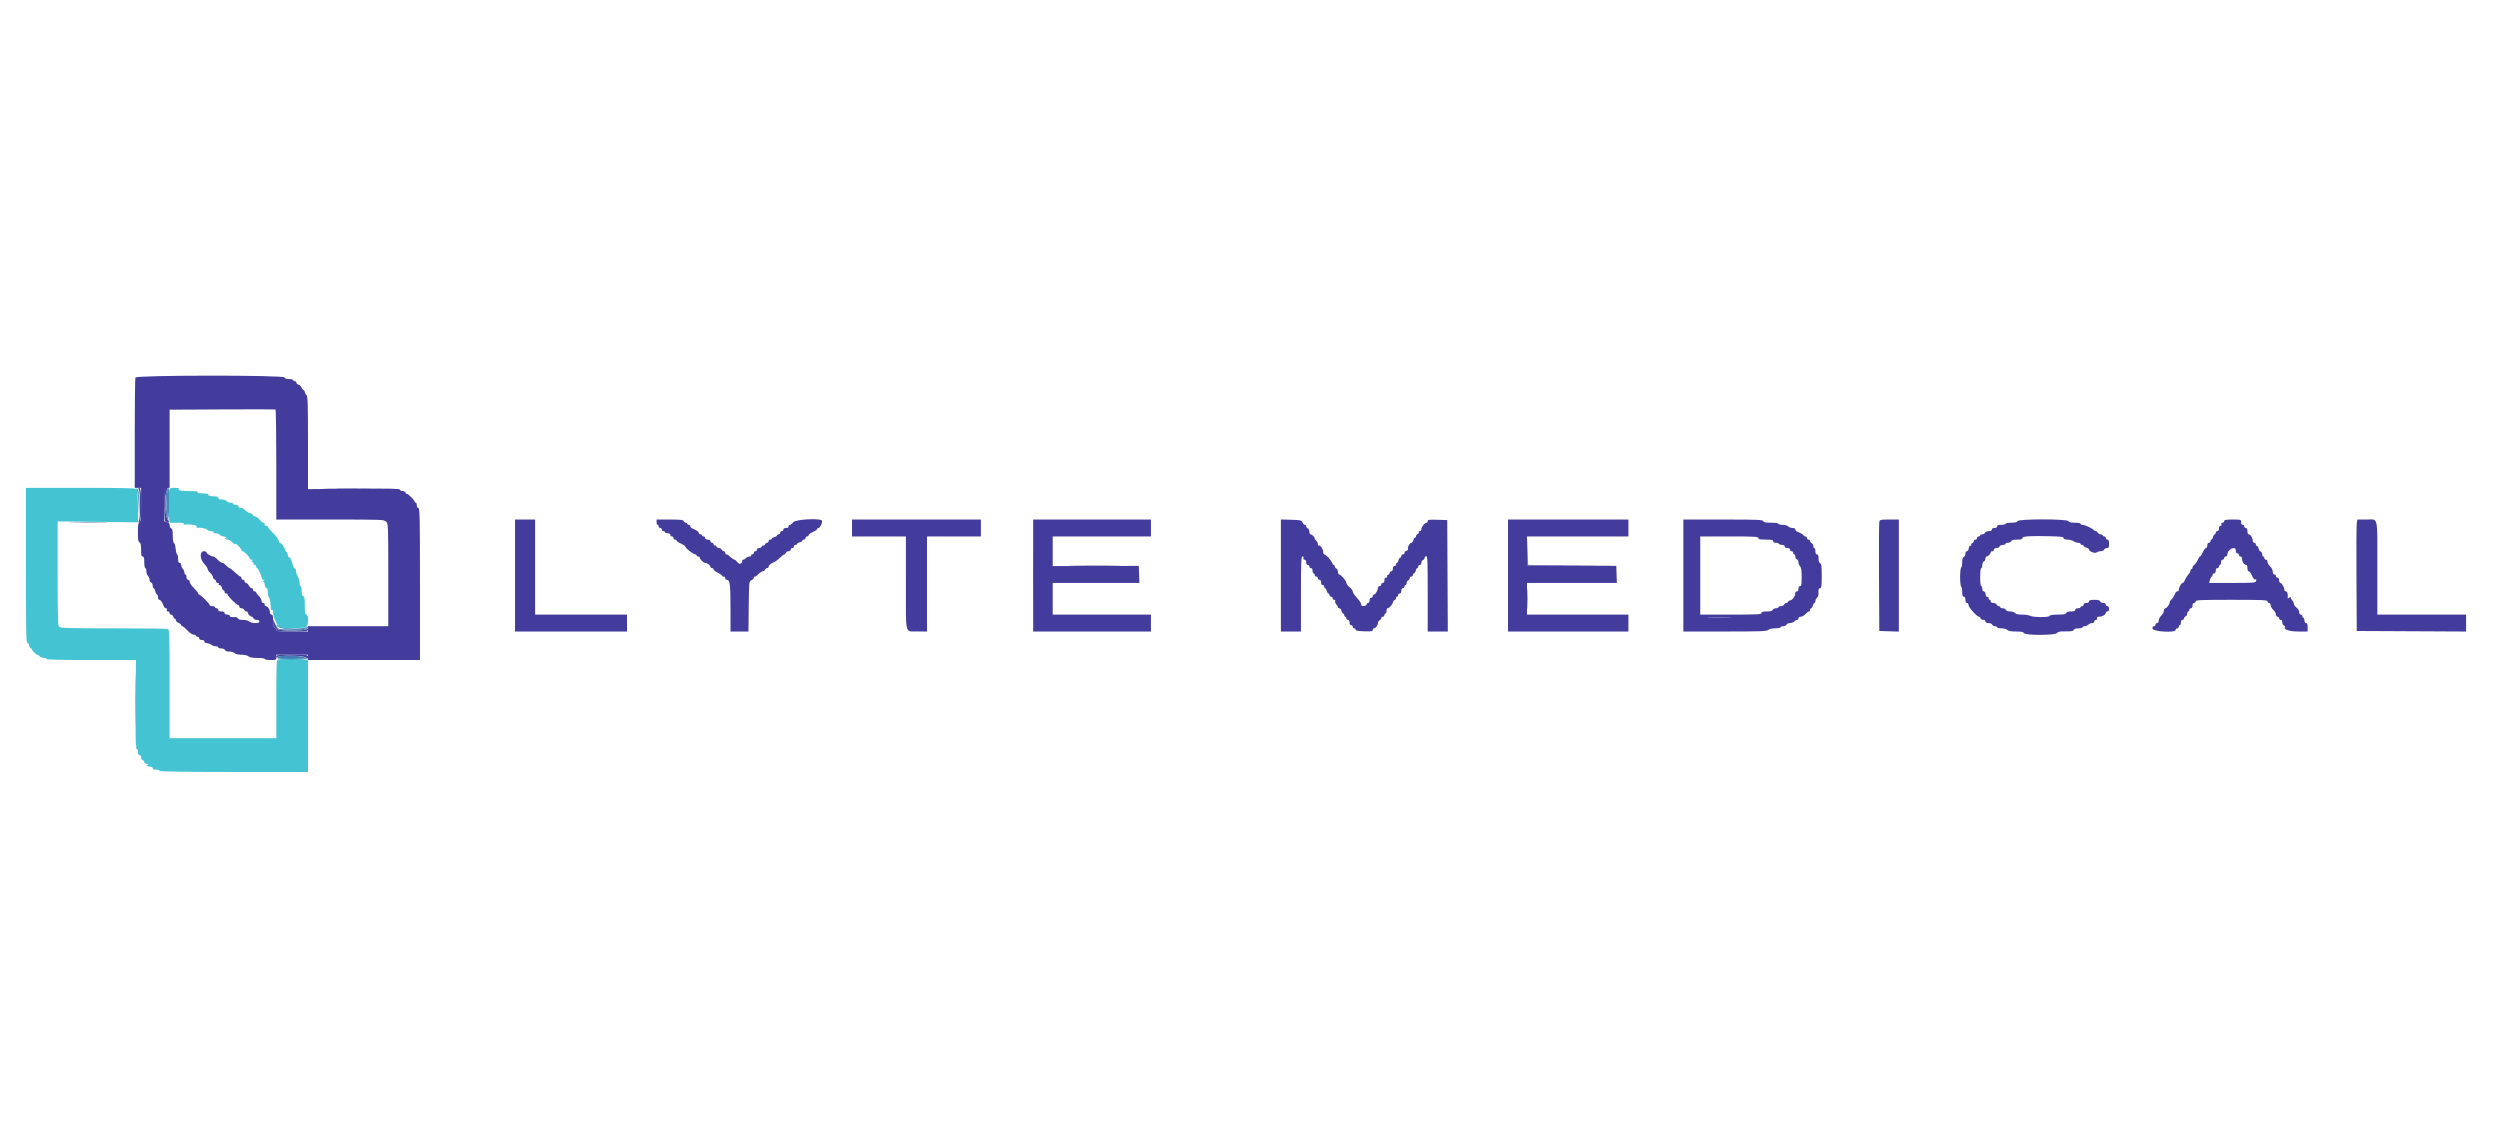 <?xml version="1.0" encoding="UTF-8" standalone="no"?>
<!DOCTYPE svg PUBLIC "-//W3C//DTD SVG 1.1//EN" "http://www.w3.org/Graphics/SVG/1.1/DTD/svg11.dtd">
<svg width="100%" height="100%" viewBox="0 0 71 32" version="1.1" xmlns="http://www.w3.org/2000/svg" xmlns:xlink="http://www.w3.org/1999/xlink" xml:space="preserve" xmlns:serif="http://www.serif.com/" style="fill-rule:evenodd;clip-rule:evenodd;stroke-linejoin:round;stroke-miterlimit:2;">
    <g transform="matrix(0.18,0,0,0.18,35.957,14.437)">
        <g id="watermark.svg" transform="matrix(1,0,0,1,-200,-61.067)">
            <g id="svgg">
                <path id="path0" d="M4.333,70.083C4.333,80.861 4.363,82.333 4.583,82.333C4.721,82.333 4.833,82.48 4.833,82.658C4.833,82.837 4.965,83.06 5.125,83.153C5.285,83.247 5.364,83.325 5.3,83.328C5.117,83.336 5.934,84.167 6.124,84.167C6.217,84.167 6.386,84.279 6.5,84.417C6.614,84.554 6.928,84.667 7.197,84.667C7.481,84.667 7.643,84.737 7.583,84.833C7.515,84.943 9.89,85 14.583,85L21.686,85L21.634,91.75C21.606,95.463 21.637,98.5 21.703,98.5C21.769,98.5 21.78,98.612 21.727,98.75C21.674,98.888 21.714,99 21.816,99C21.917,99 22,99.225 22,99.5C22,99.833 22.083,100 22.25,100C22.477,100 22.575,100.2 22.518,100.546C22.506,100.618 22.61,100.719 22.748,100.772C22.887,100.826 23,100.973 23,101.101C23,101.229 23.108,101.333 23.24,101.333C23.372,101.333 23.534,101.42 23.599,101.526C23.678,101.653 23.644,101.673 23.5,101.583C23.356,101.494 23.322,101.514 23.401,101.641C23.466,101.747 23.703,101.833 23.927,101.833C24.163,101.833 24.333,101.931 24.333,102.065C24.333,102.192 24.427,102.293 24.542,102.289C25.147,102.266 25.508,102.351 25.419,102.496C25.355,102.6 29.49,102.66 37.076,102.664L48.833,102.671L48.833,85.039L48.458,84.938C47.968,84.807 44.438,84.804 44.097,84.934C43.863,85.024 43.833,85.731 43.833,91.184L43.833,97.333L27,97.333L27,88.768C27,81.111 26.972,80.192 26.736,80.101C26.591,80.046 22.724,80 18.141,80C11.143,80 9.771,79.962 9.571,79.762C9.372,79.562 9.333,78.208 9.333,71.322L9.333,63.121L15.667,63.2L22,63.28L22.021,62.848C22.09,61.433 21.94,58.218 21.796,58.042C21.664,57.88 19.695,57.833 12.98,57.833L4.333,57.833L4.333,70.083M26.938,58.208C26.806,58.704 26.805,62.149 26.938,62.813L27.042,63.333L28.197,63.333C28.944,63.333 29.316,63.394 29.247,63.504C29.189,63.598 29.204,63.664 29.279,63.651C30.033,63.52 31.358,63.695 31.274,63.915C31.221,64.051 31.232,64.155 31.298,64.145C31.83,64.066 32.688,64.212 32.893,64.417C33.03,64.554 33.34,64.667 33.581,64.667C33.831,64.667 33.975,64.738 33.917,64.833C33.858,64.928 34.002,65 34.252,65C34.493,65 34.803,65.112 34.94,65.25C35.078,65.387 35.331,65.5 35.502,65.5C35.673,65.5 35.867,65.587 35.933,65.692C36.011,65.82 35.978,65.839 35.833,65.75C35.689,65.661 35.655,65.68 35.734,65.808C35.799,65.913 36.002,66 36.184,66C36.367,66 36.7,66.198 36.925,66.441C37.149,66.684 37.333,66.79 37.333,66.678C37.333,66.566 37.577,66.719 37.875,67.018C38.173,67.317 38.398,67.623 38.375,67.698C38.352,67.772 38.414,67.833 38.513,67.833C38.746,67.833 39.667,68.754 39.667,68.987C39.667,69.086 39.798,69.168 39.958,69.169C40.182,69.171 40.198,69.205 40.028,69.313C39.85,69.425 39.86,69.475 40.08,69.559C40.231,69.617 40.308,69.74 40.251,69.832C40.194,69.924 40.264,70 40.407,70C40.55,70 40.667,70.112 40.667,70.25C40.667,70.387 40.727,70.5 40.801,70.5C40.954,70.5 41.556,71.791 41.556,72.119C41.556,72.237 41.674,72.334 41.819,72.336C42.051,72.338 42.052,72.358 41.833,72.5C41.667,72.608 41.653,72.662 41.792,72.664C41.906,72.666 42,72.857 42,73.089C42,73.321 42.112,73.554 42.25,73.606C42.41,73.668 42.5,73.924 42.5,74.318C42.5,74.656 42.579,75.013 42.677,75.11C42.774,75.207 42.878,75.616 42.908,76.018C42.939,76.421 42.972,76.848 42.982,76.968C42.992,77.088 43.075,77.14 43.167,77.083C43.266,77.022 43.333,77.216 43.333,77.56C43.333,78.233 44.045,79.751 44.43,79.899C44.96,80.102 48.239,79.998 48.542,79.768C48.931,79.472 48.966,77.833 48.583,77.833C48.381,77.833 48.333,77.567 48.333,76.434C48.333,75.345 48.278,75.014 48.083,74.94C47.912,74.874 47.833,74.606 47.833,74.089C47.833,73.673 47.758,73.333 47.667,73.333C47.575,73.333 47.5,73.088 47.5,72.787C47.5,72.487 47.385,72.076 47.244,71.875C47.103,71.674 46.971,71.288 46.952,71.019C46.933,70.749 46.846,70.541 46.759,70.556C46.673,70.571 46.555,70.396 46.499,70.167C46.298,69.354 45.965,68.668 45.817,68.76C45.734,68.811 45.667,68.704 45.667,68.522C45.667,68.34 45.554,68.078 45.417,67.94C45.279,67.803 45.164,67.591 45.161,67.47C45.154,67.205 44.589,66.5 44.384,66.5C44.303,66.5 44.226,66.348 44.212,66.163C44.198,65.978 43.807,65.445 43.343,64.978C42.88,64.512 42.5,64.064 42.5,63.982C42.5,63.9 42.387,63.833 42.25,63.833C42.112,63.833 42,63.721 42,63.583C42,63.446 41.906,63.33 41.792,63.326C41.677,63.322 41.399,63.097 41.174,62.826C40.95,62.555 40.639,62.333 40.484,62.333C40.329,62.333 40.159,62.22 40.106,62.082C40.053,61.943 39.951,61.847 39.88,61.867C39.686,61.923 38.936,61.484 38.783,61.226C38.71,61.102 38.466,61 38.242,61C37.99,61 37.833,60.904 37.833,60.75C37.833,60.594 37.676,60.5 37.417,60.5C37.188,60.5 37,60.425 37,60.333C37,60.242 36.822,60.167 36.604,60.167C36.386,60.167 36.114,60.054 36,59.917C35.886,59.779 35.539,59.667 35.23,59.667C34.84,59.667 34.667,59.59 34.667,59.417C34.667,59.232 34.474,59.167 33.931,59.167C33.491,59.167 33.167,59.083 33.125,58.959C33.054,58.744 33.01,58.735 31.948,58.692C31.599,58.678 31.352,58.604 31.399,58.528C31.447,58.451 31.395,58.384 31.284,58.379C31.174,58.373 30.471,58.351 29.722,58.329C28.649,58.298 28.379,58.242 28.448,58.062C28.514,57.889 28.352,57.833 27.787,57.833C27.152,57.833 27.024,57.89 26.938,58.208" style="fill:rgb(68,195,211);"/>
                <path id="path1" d="M21.601,40.43C21.546,40.575 21.5,44.55 21.5,49.264L21.5,57.833L22.5,57.833L22.5,60.482C22.5,62.683 22.458,63.147 22.25,63.227C22.053,63.302 22,63.644 22,64.833C22,66.022 22.053,66.364 22.25,66.44C22.436,66.511 22.5,66.808 22.5,67.601C22.5,68.437 22.554,68.667 22.75,68.667C22.942,68.667 23,68.88 23,69.583C23,70.087 23.075,70.5 23.167,70.5C23.258,70.5 23.333,70.72 23.333,70.988C23.333,71.257 23.446,71.589 23.583,71.726C23.721,71.864 23.833,72.134 23.833,72.327C23.833,72.519 23.946,72.72 24.083,72.773C24.221,72.826 24.333,73.048 24.333,73.268C24.333,73.487 24.402,73.667 24.487,73.667C24.571,73.667 24.69,73.892 24.75,74.167C24.81,74.442 24.929,74.667 25.013,74.667C25.098,74.667 25.167,74.854 25.167,75.083C25.167,75.313 25.261,75.5 25.377,75.5C25.577,75.5 25.854,75.902 26.096,76.542C26.156,76.702 26.307,76.833 26.431,76.833C26.563,76.833 26.616,76.937 26.56,77.083C26.5,77.242 26.563,77.333 26.732,77.333C26.879,77.333 27,77.446 27,77.583C27,77.721 27.107,77.833 27.239,77.833C27.37,77.833 27.525,77.983 27.583,78.167C27.642,78.35 27.759,78.5 27.845,78.5C27.93,78.5 28,78.6 28,78.723C28,78.846 28.188,79.032 28.417,79.136C28.646,79.241 28.833,79.403 28.833,79.496C28.833,79.59 28.914,79.667 29.013,79.667C29.112,79.667 29.472,79.967 29.814,80.333C30.174,80.719 30.59,81 30.801,81C31.002,81 31.167,81.075 31.167,81.167C31.167,81.258 31.279,81.333 31.417,81.333C31.554,81.333 31.667,81.446 31.667,81.583C31.667,81.739 31.824,81.833 32.083,81.833C32.343,81.833 32.5,81.928 32.5,82.083C32.5,82.23 32.655,82.336 32.875,82.339C33.081,82.342 33.396,82.454 33.574,82.589C33.751,82.723 34.07,82.833 34.282,82.833C34.494,82.833 34.667,82.908 34.667,83C34.667,83.092 34.884,83.167 35.149,83.167C35.424,83.167 35.672,83.274 35.727,83.417C35.788,83.575 36.043,83.667 36.423,83.667C36.754,83.667 37.136,83.779 37.274,83.917C37.429,84.072 37.839,84.167 38.357,84.167C38.876,84.167 39.285,84.261 39.44,84.417C39.615,84.591 40.041,84.667 40.845,84.667C41.504,84.667 42,84.738 42,84.833C42,84.925 42.412,85 42.917,85C43.783,85 43.833,84.977 43.833,84.583L43.833,84.167L48.833,84.167L48.833,85L66.5,85L66.5,73C66.5,62.444 66.47,61 66.25,61C66.094,61 66,60.843 66,60.583C66,60.354 65.925,60.167 65.833,60.167C65.742,60.167 65.667,60.094 65.667,60.006C65.667,59.783 64.544,58.679 64.432,58.791C64.382,58.84 64.294,58.758 64.236,58.607C64.178,58.457 63.952,58.333 63.732,58.333C63.513,58.333 63.333,58.238 63.333,58.122C63.333,57.953 61.869,57.923 56.083,57.974L48.833,58.039L48.833,50.706C48.833,44.392 48.799,43.345 48.583,43.167C48.446,43.053 48.333,42.86 48.333,42.738C48.333,42.616 48.234,42.457 48.112,42.383C47.991,42.31 47.841,42.112 47.778,41.943C47.716,41.773 47.515,41.596 47.332,41.548C47.15,41.5 47,41.357 47,41.231C47,41.104 46.887,41 46.75,41C46.612,41 46.5,40.925 46.5,40.833C46.5,40.742 46.2,40.667 45.833,40.667C45.352,40.667 45.167,40.597 45.167,40.417C45.167,40.025 21.751,40.039 21.601,40.43M43.833,54.177L43.833,62.833L52.333,62.833C60.611,62.833 60.842,62.842 61.167,63.167C61.491,63.491 61.5,63.722 61.5,71.583L61.5,79.667L48.833,79.667L48.833,80.5L46.333,80.5C44.308,80.5 43.833,80.456 43.833,80.268C43.833,80.14 43.721,79.992 43.583,79.94C43.399,79.869 43.333,79.578 43.333,78.839C43.333,78.056 43.278,77.833 43.083,77.833C42.937,77.833 42.831,77.678 42.828,77.458C42.822,77.028 42.47,76.5 42.19,76.5C42.085,76.5 42,76.387 42,76.25C42,76.112 41.887,76 41.75,76C41.606,76 41.5,75.849 41.5,75.644C41.5,75.448 41.313,75.114 41.083,74.902C40.854,74.69 40.667,74.437 40.667,74.341C40.667,74.245 40.554,74.167 40.417,74.167C40.279,74.167 40.167,74.054 40.167,73.917C40.167,73.779 40.067,73.667 39.945,73.667C39.823,73.667 39.623,73.479 39.5,73.25C39.377,73.021 39.177,72.833 39.055,72.833C38.933,72.833 38.833,72.721 38.833,72.583C38.833,72.446 38.721,72.333 38.583,72.333C38.446,72.333 38.333,72.221 38.333,72.083C38.333,71.946 38.261,71.833 38.174,71.833C38.086,71.833 37.699,71.533 37.313,71.167C36.928,70.8 36.546,70.5 36.465,70.5C36.384,70.5 36.144,70.313 35.931,70.083C35.719,69.854 35.457,69.667 35.349,69.667C35.14,69.667 34.815,69.432 34.368,68.958C34.216,68.798 34.012,68.667 33.913,68.667C33.561,68.667 32.836,68.247 32.835,68.042C32.834,67.927 32.652,67.833 32.431,67.833C31.692,67.833 31.751,69.106 32.526,69.907C32.787,70.176 33,70.505 33,70.638C33,70.77 33.188,71.052 33.417,71.265C33.646,71.477 33.833,71.769 33.833,71.914C33.833,72.059 33.946,72.22 34.083,72.273C34.221,72.326 34.333,72.473 34.333,72.601C34.333,72.729 34.45,72.833 34.593,72.833C34.736,72.833 34.807,72.908 34.75,73C34.693,73.092 34.756,73.167 34.889,73.167C35.022,73.167 35.178,73.354 35.235,73.583C35.293,73.813 35.413,74 35.503,74C35.593,74 35.667,74.112 35.667,74.25C35.667,74.387 35.779,74.5 35.917,74.5C36.054,74.5 36.167,74.581 36.167,74.68C36.167,74.914 37.586,76.333 37.82,76.333C37.919,76.333 38,76.446 38,76.583C38,76.724 38.149,76.833 38.339,76.833C38.525,76.833 38.72,76.946 38.773,77.083C38.826,77.221 38.973,77.333 39.101,77.333C39.229,77.333 39.333,77.414 39.333,77.512C39.333,77.734 39.754,78.167 39.97,78.167C40.059,78.167 40.174,78.279 40.227,78.417C40.28,78.554 40.513,78.667 40.745,78.667C41.009,78.667 41.167,78.76 41.167,78.917C41.167,79.098 40.98,79.167 40.488,79.167C40.107,79.167 39.7,79.057 39.56,78.917C39.414,78.772 39.007,78.667 38.589,78.667C38.111,78.667 37.838,78.585 37.776,78.423C37.713,78.259 37.489,78.195 37.091,78.226C36.69,78.258 36.5,78.202 36.5,78.053C36.5,77.93 36.317,77.833 36.083,77.833C35.824,77.833 35.667,77.739 35.667,77.583C35.667,77.417 35.5,77.333 35.167,77.333C34.833,77.333 34.667,77.25 34.667,77.083C34.667,76.946 34.554,76.833 34.417,76.833C34.279,76.833 34.167,76.758 34.167,76.667C34.167,76.575 33.979,76.5 33.75,76.5C33.521,76.5 33.333,76.427 33.333,76.338C33.333,76.126 31.874,74.667 31.662,74.667C31.573,74.667 31.5,74.583 31.5,74.48C31.5,74.378 31.2,74.003 30.833,73.647C30.467,73.292 30.167,72.85 30.167,72.667C30.167,72.482 30.056,72.333 29.917,72.333C29.761,72.333 29.667,72.176 29.667,71.917C29.667,71.688 29.592,71.5 29.5,71.5C29.408,71.5 29.333,71.355 29.333,71.179C29.333,71.002 29.221,70.745 29.083,70.607C28.946,70.47 28.833,70.202 28.833,70.012C28.833,69.816 28.725,69.667 28.583,69.667C28.403,69.667 28.333,69.481 28.333,69C28.333,68.633 28.268,68.333 28.188,68.333C28.108,68.333 28.005,67.943 27.959,67.465C27.913,66.988 27.791,66.569 27.688,66.535C27.574,66.497 27.5,66.046 27.5,65.398C27.5,64.596 27.436,64.298 27.25,64.227C27.112,64.174 27,63.953 27,63.735C27,63.451 26.881,63.31 26.579,63.234L26.158,63.128L26.204,60.523C26.249,57.963 26.257,57.916 26.625,57.863L27,57.81L27,45.503L35.292,45.46C39.852,45.436 43.64,45.44 43.708,45.468C43.777,45.496 43.833,49.415 43.833,54.177M81.5,71.667L81.5,80.5L99.167,80.5L99.167,77.833L84.667,77.833L84.667,62.833L81.5,62.833L81.5,71.667M103.833,63.25C103.833,63.479 103.908,63.667 104,63.667C104.092,63.667 104.167,63.779 104.167,63.917C104.167,64.054 104.279,64.167 104.417,64.167C104.554,64.167 104.667,64.279 104.667,64.417C104.667,64.554 104.779,64.667 104.917,64.667C105.054,64.667 105.167,64.742 105.167,64.833C105.167,64.925 105.354,65 105.583,65C105.843,65 106,65.094 106,65.25C106,65.387 106.112,65.5 106.25,65.5C106.388,65.5 106.5,65.612 106.5,65.75C106.5,65.887 106.612,66 106.75,66C106.888,66 107,66.075 107,66.167C107,66.259 107.3,66.464 107.667,66.623C108.033,66.782 108.333,66.974 108.333,67.049C108.333,67.281 109.396,68.174 109.792,68.274C109.998,68.327 110.167,68.436 110.167,68.518C110.167,68.6 110.279,68.667 110.417,68.667C110.554,68.667 110.649,68.723 110.628,68.792C110.564,68.998 111.222,69.666 111.495,69.672C111.825,69.679 112.333,70.066 112.333,70.31C112.333,70.415 112.446,70.5 112.583,70.5C112.721,70.5 112.834,70.594 112.835,70.708C112.836,70.823 113.136,71.06 113.502,71.235C113.868,71.41 114.167,71.617 114.167,71.693C114.167,71.77 114.279,71.833 114.417,71.833C114.554,71.833 114.667,71.946 114.667,72.083C114.667,72.221 114.752,72.333 114.857,72.333C115.409,72.333 115.489,72.887 115.495,76.708L115.5,80.5L118.327,80.5L118.372,76.542C118.416,72.617 118.42,72.582 118.792,72.419C118.998,72.328 119.167,72.16 119.167,72.044C119.167,71.928 119.252,71.833 119.356,71.833C119.46,71.833 119.719,71.646 119.931,71.417C120.144,71.188 120.436,71 120.581,71C120.725,71 120.887,70.887 120.94,70.75C120.992,70.612 121.14,70.5 121.268,70.5C121.396,70.5 121.5,70.42 121.5,70.321C121.5,70.068 121.87,69.73 122.295,69.595C122.495,69.532 122.924,69.222 123.249,68.907C123.574,68.591 123.905,68.333 123.985,68.333C124.065,68.333 124.174,68.221 124.227,68.083C124.28,67.946 124.475,67.833 124.661,67.833C124.851,67.833 125,67.724 125,67.583C125,67.446 125.112,67.333 125.25,67.333C125.388,67.333 125.5,67.221 125.5,67.083C125.5,66.946 125.612,66.833 125.75,66.833C125.888,66.833 126,66.766 126,66.685C126,66.603 126.188,66.489 126.417,66.432C126.646,66.374 126.833,66.253 126.833,66.163C126.833,66.074 126.946,66 127.083,66C127.221,66 127.333,65.887 127.333,65.75C127.333,65.612 127.446,65.5 127.583,65.5C127.721,65.5 127.833,65.405 127.833,65.289C127.833,65.173 128.133,64.949 128.5,64.79C128.867,64.631 129.167,64.426 129.167,64.334C129.167,64.242 129.261,64.167 129.376,64.167C129.632,64.167 130.065,63.24 129.919,63.004C129.66,62.585 125.739,62.799 125.4,63.25C125.228,63.479 124.993,63.667 124.877,63.667C124.761,63.667 124.667,63.779 124.667,63.917C124.667,64.072 124.509,64.167 124.25,64.167C123.991,64.167 123.833,64.261 123.833,64.417C123.833,64.554 123.721,64.667 123.583,64.667C123.446,64.667 123.333,64.779 123.333,64.917C123.333,65.054 123.221,65.167 123.083,65.167C122.946,65.167 122.833,65.24 122.833,65.33C122.833,65.42 122.646,65.541 122.417,65.598C122.188,65.656 122,65.77 122,65.851C122,65.933 121.888,66 121.75,66C121.612,66 121.5,66.112 121.5,66.25C121.5,66.387 121.396,66.5 121.268,66.5C121.14,66.5 120.991,66.617 120.936,66.761C120.881,66.904 120.768,66.979 120.685,66.928C120.603,66.877 120.492,66.947 120.439,67.084C120.387,67.221 120.191,67.333 120.005,67.333C119.815,67.333 119.667,67.443 119.667,67.583C119.667,67.721 119.554,67.833 119.417,67.833C119.279,67.833 119.167,67.946 119.167,68.083C119.167,68.221 119.05,68.333 118.907,68.333C118.764,68.333 118.693,68.408 118.75,68.5C118.807,68.592 118.704,68.667 118.522,68.667C118.34,68.667 118.078,68.779 117.94,68.917C117.803,69.054 117.61,69.167 117.512,69.167C117.414,69.167 117.333,69.247 117.333,69.345C117.333,69.837 116.89,69.969 116.588,69.568C116.422,69.347 116.217,69.167 116.131,69.167C116.046,69.167 115.872,69.073 115.744,68.958C115.192,68.464 115.004,68.333 114.84,68.333C114.745,68.333 114.667,68.221 114.667,68.083C114.667,67.946 114.562,67.833 114.434,67.833C114.307,67.833 114.159,67.721 114.106,67.583C114.054,67.446 113.866,67.333 113.69,67.333C113.513,67.333 113.324,67.216 113.269,67.073C113.214,66.929 113.093,66.859 113.001,66.916C112.909,66.973 112.833,66.903 112.833,66.76C112.833,66.617 112.721,66.5 112.583,66.5C112.446,66.5 112.333,66.387 112.333,66.25C112.333,66.094 112.176,66 111.917,66C111.657,66 111.5,65.906 111.5,65.75C111.5,65.612 111.388,65.5 111.25,65.5C111.112,65.5 111,65.425 111,65.333C111,65.242 110.888,65.167 110.75,65.167C110.612,65.167 110.5,65.072 110.5,64.956C110.5,64.756 110.098,64.479 109.458,64.238C109.298,64.177 109.167,64.024 109.167,63.897C109.167,63.77 109.054,63.667 108.917,63.667C108.779,63.667 108.667,63.592 108.667,63.5C108.667,63.408 108.562,63.333 108.434,63.333C108.307,63.333 108.159,63.221 108.106,63.083C108.028,62.88 107.625,62.833 105.922,62.833L103.833,62.833L103.833,63.25M134.667,64.167L134.667,65.5L143.167,65.5L143.169,72.625C143.172,81.333 142.976,80.461 144.932,80.486L146.5,80.506L146.5,65.5L155,65.5L155,62.833L134.667,62.833L134.667,64.167M163.25,71.667L163.25,80.5L181.833,80.5L181.833,77.833L166.333,77.833L166.333,72.833L180.013,72.833L179.965,71.489L179.917,70.144L173.125,70.161L166.333,70.177L166.333,65.5L181.833,65.5L181.833,62.833L163.25,62.833L163.25,71.667M202.333,71.661L202.333,80.5L205.5,80.5L205.5,74.583C205.5,69.491 205.534,68.667 205.745,68.667C205.894,68.667 205.952,68.764 205.894,68.917C205.833,69.075 205.896,69.167 206.066,69.167C206.24,69.167 206.333,69.312 206.333,69.583C206.333,69.843 206.428,70 206.583,70C206.721,70 206.833,70.112 206.833,70.25C206.833,70.387 206.946,70.5 207.083,70.5C207.239,70.5 207.333,70.657 207.333,70.917C207.333,71.146 207.408,71.333 207.5,71.333C207.592,71.333 207.667,71.446 207.667,71.583C207.667,71.721 207.779,71.833 207.917,71.833C208.054,71.833 208.167,71.946 208.167,72.083C208.167,72.221 208.279,72.333 208.417,72.333C208.572,72.333 208.667,72.491 208.667,72.75C208.667,73.009 208.761,73.167 208.917,73.167C209.054,73.167 209.167,73.279 209.167,73.417C209.167,73.554 209.234,73.667 209.315,73.667C209.397,73.667 209.511,73.854 209.568,74.083C209.626,74.313 209.747,74.5 209.837,74.5C209.926,74.5 210,74.612 210,74.75C210,74.887 210.112,75 210.25,75C210.387,75 210.5,75.112 210.5,75.25C210.5,75.387 210.61,75.5 210.745,75.5C210.884,75.5 210.952,75.599 210.902,75.729C210.854,75.854 210.931,76.074 211.074,76.217C211.217,76.359 211.333,76.557 211.333,76.655C211.333,76.753 211.438,76.833 211.565,76.833C211.693,76.833 211.844,77.021 211.902,77.25C211.959,77.479 212.08,77.667 212.17,77.667C212.26,77.667 212.333,77.779 212.333,77.917C212.333,78.054 212.408,78.167 212.5,78.167C212.592,78.167 212.667,78.279 212.667,78.417C212.667,78.554 212.779,78.667 212.917,78.667C213.072,78.667 213.167,78.824 213.167,79.083C213.167,79.343 213.261,79.5 213.417,79.5C213.554,79.5 213.667,79.612 213.667,79.75C213.667,79.887 213.779,80 213.917,80C214.054,80 214.148,80.094 214.125,80.208C214.095,80.359 214.467,80.43 215.458,80.465C216.606,80.505 216.833,80.471 216.833,80.257C216.833,80.116 216.919,80 217.023,80C217.281,80 217.655,79.484 217.661,79.12C217.664,78.956 217.779,78.78 217.917,78.727C218.054,78.674 218.167,78.527 218.167,78.399C218.167,78.271 218.279,78.167 218.417,78.167C218.554,78.167 218.667,78.054 218.667,77.917C218.667,77.779 218.742,77.667 218.833,77.667C218.925,77.667 219,77.479 219,77.25C219,77.021 219.075,76.833 219.167,76.833C219.425,76.833 220,76.197 220,75.911C220,75.771 220.112,75.613 220.25,75.56C220.387,75.508 220.5,75.36 220.5,75.232C220.5,75.104 220.575,75 220.667,75C220.758,75 220.833,74.887 220.833,74.75C220.833,74.612 220.946,74.5 221.083,74.5C221.239,74.5 221.333,74.343 221.333,74.083C221.333,73.824 221.428,73.667 221.583,73.667C221.721,73.667 221.833,73.554 221.833,73.417C221.833,73.279 221.908,73.167 222,73.167C222.092,73.167 222.167,73.025 222.167,72.851C222.167,72.678 222.279,72.492 222.417,72.44C222.554,72.387 222.667,72.229 222.667,72.089C222.667,71.948 222.779,71.833 222.917,71.833C223.054,71.833 223.167,71.721 223.167,71.583C223.167,71.446 223.24,71.333 223.33,71.333C223.42,71.333 223.541,71.146 223.598,70.917C223.656,70.688 223.77,70.5 223.851,70.5C223.933,70.5 224,70.387 224,70.25C224,70.112 224.112,70 224.25,70C224.39,70 224.5,69.851 224.5,69.661C224.5,69.475 224.612,69.28 224.75,69.227C224.887,69.174 225,69.035 225,68.917C225,68.799 225.112,68.659 225.25,68.606C225.469,68.522 225.5,69.245 225.5,74.505L225.5,80.5L228.67,80.5L228.626,71.708L228.583,62.917L227.042,62.869C225.745,62.828 225.5,62.862 225.5,63.077C225.5,63.218 225.425,63.333 225.333,63.333C225.044,63.333 224.5,63.986 224.5,64.333C224.5,64.524 224.389,64.667 224.24,64.667C224.097,64.667 224.027,64.742 224.084,64.835C224.141,64.927 224.071,65.047 223.927,65.102C223.784,65.157 223.667,65.307 223.667,65.434C223.667,65.562 223.593,65.667 223.503,65.667C223.413,65.667 223.293,65.854 223.235,66.083C223.178,66.313 223.039,66.5 222.927,66.5C222.666,66.5 222.261,67.247 222.399,67.472C222.457,67.566 222.354,67.691 222.169,67.749C221.984,67.808 221.833,67.963 221.833,68.095C221.833,68.226 221.721,68.333 221.583,68.333C221.446,68.333 221.333,68.446 221.333,68.583C221.333,68.721 221.26,68.833 221.17,68.833C221.08,68.833 220.959,69.021 220.902,69.25C220.844,69.479 220.73,69.667 220.649,69.667C220.567,69.667 220.5,69.779 220.5,69.917C220.5,70.054 220.387,70.167 220.25,70.167C220.094,70.167 220,70.324 220,70.583C220,70.843 219.906,71 219.75,71C219.612,71 219.5,71.104 219.5,71.232C219.5,71.36 219.383,71.509 219.239,71.564C219.096,71.619 219.026,71.74 219.083,71.832C219.14,71.924 219.069,72 218.927,72C218.76,72 218.667,72.15 218.667,72.417C218.667,72.676 218.572,72.833 218.417,72.833C218.279,72.833 218.167,72.946 218.167,73.083C218.167,73.221 218.054,73.333 217.917,73.333C217.779,73.333 217.667,73.431 217.667,73.55C217.667,73.933 217.257,74.664 217.042,74.665C216.927,74.666 216.833,74.779 216.833,74.917C216.833,75.054 216.721,75.167 216.583,75.167C216.428,75.167 216.333,75.324 216.333,75.583C216.333,75.843 216.239,76 216.083,76C215.946,76 215.852,76.094 215.875,76.208C215.898,76.326 215.716,76.44 215.458,76.469C215.1,76.511 215,76.453 215,76.205C215,76.03 214.7,75.572 214.333,75.187C213.967,74.801 213.667,74.35 213.667,74.185C213.667,74.019 213.442,73.711 213.167,73.5C212.892,73.289 212.667,72.992 212.667,72.838C212.667,72.51 211.806,71.5 211.527,71.5C211.42,71.5 211.333,71.31 211.333,71.078C211.333,70.846 211.221,70.613 211.083,70.56C210.946,70.508 210.833,70.36 210.833,70.232C210.833,70.104 210.763,70 210.678,70C210.592,70 210.479,69.862 210.425,69.694C210.295,69.282 209.435,68.333 209.193,68.333C209.087,68.333 209,68.147 209,67.919C209,67.468 208.525,66.798 208.304,66.935C208.228,66.982 208.167,66.874 208.167,66.697C208.167,66.519 208.054,66.281 207.917,66.167C207.779,66.053 207.667,65.888 207.667,65.801C207.667,65.587 207.233,65.167 207.012,65.167C206.914,65.167 206.833,64.977 206.833,64.745C206.833,64.513 206.721,64.28 206.583,64.227C206.446,64.174 206.333,64.027 206.333,63.899C206.333,63.771 206.239,63.667 206.123,63.667C206.007,63.667 205.838,63.498 205.748,63.292C205.596,62.945 205.461,62.913 203.958,62.869L202.333,62.821L202.333,71.661M238.167,71.667L238.167,80.5L257.167,80.5L257.167,77.833L241.167,77.833L241.167,72.833L255.347,72.833L255.298,71.487L255.25,70.141L241.25,70.083L241.204,67.792L241.157,65.5L257.167,65.5L257.167,62.833L238.167,62.833L238.167,71.667M265.833,71.667L265.833,80.5L272.405,80.5C278.024,80.5 279.012,80.464 279.226,80.25C279.383,80.094 279.792,80 280.321,80C280.786,80 281.167,79.925 281.167,79.833C281.167,79.742 281.357,79.667 281.589,79.667C281.821,79.667 282.054,79.554 282.106,79.417C282.16,79.278 282.407,79.167 282.664,79.167C282.918,79.167 283.219,79.054 283.333,78.917C283.447,78.779 283.644,78.667 283.77,78.667C283.897,78.667 284,78.554 284,78.417C284,78.272 284.151,78.167 284.356,78.167C284.552,78.167 284.886,77.979 285.098,77.75C285.31,77.521 285.563,77.333 285.659,77.333C285.755,77.333 285.833,77.221 285.833,77.083C285.833,76.946 285.907,76.833 285.997,76.833C286.087,76.833 286.207,76.646 286.265,76.417C286.322,76.188 286.436,76 286.518,76C286.6,76 286.667,75.859 286.667,75.687C286.667,75.515 286.783,75.278 286.925,75.16C287.067,75.042 287.171,74.789 287.157,74.598C287.103,73.908 287.171,73.667 287.417,73.667C287.624,73.667 287.667,73.342 287.667,71.745C287.667,70.19 287.619,69.805 287.417,69.727C287.254,69.664 287.167,69.405 287.167,68.982C287.167,68.517 287.096,68.333 286.917,68.333C286.75,68.333 286.667,68.167 286.667,67.833C286.667,67.558 286.592,67.333 286.5,67.333C286.408,67.333 286.333,67.181 286.333,66.995C286.333,66.809 286.221,66.613 286.083,66.56C285.946,66.508 285.833,66.36 285.833,66.232C285.833,66.104 285.721,66 285.583,66C285.446,66 285.333,65.887 285.333,65.75C285.333,65.612 285.221,65.5 285.083,65.5C284.946,65.5 284.833,65.443 284.833,65.373C284.833,65.246 284.339,64.944 283.792,64.738C283.631,64.677 283.5,64.524 283.5,64.397C283.5,64.261 283.325,64.167 283.071,64.167C282.836,64.167 282.53,64.054 282.393,63.917C282.255,63.779 281.848,63.667 281.488,63.667C281.128,63.667 280.833,63.592 280.833,63.5C280.833,63.405 280.339,63.333 279.684,63.333C278.817,63.333 278.512,63.272 278.44,63.083C278.357,62.867 277.495,62.833 272.089,62.833L265.833,62.833L265.833,71.667M296.749,63.208C296.699,63.415 296.678,67.371 296.704,72L296.75,80.417L298.292,80.465L299.833,80.513L299.833,62.833L298.337,62.833C296.922,62.833 296.835,62.854 296.749,63.208M318.56,63.083C318.491,63.263 318.211,63.333 317.566,63.333C317.071,63.333 316.667,63.408 316.667,63.5C316.667,63.592 316.367,63.667 316,63.667C315.519,63.667 315.333,63.736 315.333,63.917C315.333,64.072 315.176,64.167 314.917,64.167C314.657,64.167 314.5,64.261 314.5,64.417C314.5,64.581 314.335,64.667 314.018,64.667C313.743,64.667 313.494,64.774 313.44,64.917C313.387,65.054 313.191,65.167 313.005,65.167C312.819,65.167 312.667,65.242 312.667,65.333C312.667,65.425 312.554,65.5 312.417,65.5C312.279,65.5 312.167,65.612 312.167,65.75C312.167,65.887 312.054,66 311.917,66C311.779,66 311.667,66.104 311.667,66.232C311.667,66.36 311.549,66.509 311.406,66.564C311.263,66.619 311.193,66.742 311.252,66.836C311.31,66.931 311.259,66.988 311.137,66.962C311.006,66.935 310.895,67.101 310.864,67.375C310.834,67.637 310.709,67.833 310.572,67.833C310.431,67.833 310.333,67.997 310.333,68.232C310.333,68.452 310.221,68.674 310.083,68.727C309.913,68.792 309.833,69.059 309.833,69.568C309.833,69.978 309.758,70.36 309.667,70.417C309.575,70.473 309.5,71.148 309.5,71.917C309.5,72.685 309.575,73.36 309.667,73.417C309.758,73.473 309.833,73.853 309.833,74.26C309.833,74.807 309.899,75 310.083,75C310.25,75 310.333,75.167 310.333,75.5C310.333,75.833 310.417,76 310.583,76C310.725,76 310.833,76.15 310.833,76.346C310.833,76.691 312.159,78.167 312.469,78.167C312.558,78.167 312.674,78.279 312.727,78.417C312.78,78.554 312.975,78.667 313.161,78.667C313.351,78.667 313.5,78.776 313.5,78.917C313.5,79.081 313.665,79.167 313.982,79.167C314.257,79.167 314.506,79.274 314.56,79.417C314.613,79.554 314.809,79.667 314.995,79.667C315.181,79.667 315.333,79.742 315.333,79.833C315.333,79.925 315.639,80 316.012,80C316.393,80 316.8,80.11 316.94,80.25C317.114,80.423 317.539,80.5 318.327,80.5C319.184,80.5 319.488,80.562 319.56,80.75C319.707,81.133 324.583,81.119 324.799,80.735C324.914,80.528 325.215,80.472 326.147,80.48C327.058,80.489 327.37,80.433 327.441,80.246C327.502,80.087 327.766,80 328.184,80C328.541,80 328.833,79.925 328.833,79.833C328.833,79.742 328.978,79.667 329.155,79.667C329.332,79.667 329.589,79.554 329.726,79.417C329.864,79.279 330.132,79.167 330.321,79.167C330.517,79.167 330.667,79.058 330.667,78.917C330.667,78.779 330.787,78.667 330.934,78.667C331.104,78.667 331.167,78.575 331.106,78.417C331.036,78.233 331.13,78.165 331.464,78.161C331.96,78.156 332.5,77.823 332.5,77.523C332.5,77.419 332.612,77.333 332.75,77.333C332.906,77.333 333,77.176 333,76.917C333,76.657 332.906,76.5 332.75,76.5C332.612,76.5 332.5,76.387 332.5,76.25C332.5,76.097 332.345,76 332.101,76C331.882,76 331.659,75.887 331.606,75.75C331.539,75.574 331.264,75.5 330.672,75.5C330.038,75.5 329.833,75.561 329.833,75.75C329.833,75.906 329.676,76 329.417,76C329.157,76 329,76.094 329,76.25C329,76.387 328.887,76.5 328.75,76.5C328.612,76.5 328.5,76.575 328.5,76.667C328.5,76.758 328.313,76.833 328.083,76.833C327.824,76.833 327.667,76.928 327.667,77.083C327.667,77.264 327.481,77.333 326.995,77.333C326.551,77.333 326.29,77.418 326.227,77.583C326.154,77.774 325.842,77.833 324.913,77.833C324.122,77.833 323.671,77.903 323.629,78.031C323.543,78.289 321.026,78.282 320.541,78.022C320.347,77.918 319.78,77.833 319.281,77.833C318.678,77.833 318.305,77.75 318.167,77.583C318.053,77.446 317.704,77.333 317.391,77.333C317.04,77.333 316.786,77.238 316.727,77.083C316.674,76.946 316.452,76.833 316.232,76.833C316.013,76.833 315.833,76.758 315.833,76.667C315.833,76.575 315.729,76.5 315.601,76.5C315.473,76.5 315.326,76.387 315.273,76.25C315.22,76.112 314.987,76 314.755,76C314.491,76 314.333,75.906 314.333,75.75C314.333,75.612 314.258,75.5 314.167,75.5C314.075,75.5 314,75.387 314,75.25C314,75.112 313.906,75.019 313.792,75.042C313.674,75.065 313.56,74.883 313.531,74.625C313.5,74.363 313.376,74.167 313.239,74.167C313.095,74.167 313,74.001 313,73.75C313,73.521 312.925,73.333 312.833,73.333C312.735,73.333 312.667,72.75 312.667,71.917C312.667,71.083 312.735,70.5 312.833,70.5C312.925,70.5 313,70.283 313,70.018C313,69.743 313.107,69.494 313.25,69.44C313.387,69.387 313.5,69.191 313.5,69.005C313.5,68.819 313.58,68.667 313.679,68.667C313.909,68.667 314.333,68.243 314.333,68.012C314.333,67.914 314.446,67.833 314.583,67.833C314.721,67.833 314.833,67.721 314.833,67.583C314.833,67.431 314.989,67.333 315.232,67.333C315.452,67.333 315.674,67.221 315.727,67.083C315.78,66.946 316.013,66.833 316.245,66.833C316.477,66.833 316.667,66.758 316.667,66.667C316.667,66.575 316.846,66.5 317.066,66.5C317.285,66.5 317.508,66.387 317.56,66.25C317.628,66.074 317.903,66 318.495,66C319.117,66 319.333,65.938 319.333,65.758C319.333,65.468 320.496,65.391 323.708,65.468C325.426,65.509 325.833,65.565 325.833,65.759C325.833,65.925 326.027,66.002 326.458,66.005C326.802,66.008 327.229,66.121 327.407,66.255C327.585,66.39 327.904,66.5 328.115,66.5C328.327,66.5 328.5,66.575 328.5,66.667C328.5,66.758 328.612,66.833 328.75,66.833C328.887,66.833 329,66.907 329,66.997C329,67.087 329.188,67.207 329.417,67.265C329.646,67.322 329.833,67.456 329.833,67.561C329.833,67.869 330.823,68.243 331.047,68.02C331.149,67.917 331.435,67.833 331.682,67.833C331.929,67.833 332.174,67.721 332.227,67.583C332.28,67.446 332.475,67.333 332.661,67.333C332.945,67.333 333,67.226 333,66.667C333,66.185 332.931,66 332.75,66C332.612,66 332.5,65.887 332.5,65.75C332.5,65.612 332.387,65.5 332.25,65.5C332.112,65.5 332,65.425 332,65.333C332,65.242 331.848,65.167 331.661,65.167C331.475,65.167 331.28,65.054 331.227,64.917C331.174,64.779 331.033,64.667 330.913,64.667C330.793,64.667 330.669,64.607 330.639,64.534C330.549,64.32 329.186,63.667 328.828,63.667C328.648,63.667 328.5,63.592 328.5,63.5C328.5,63.408 328.096,63.333 327.601,63.333C326.967,63.333 326.675,63.262 326.609,63.09C326.467,62.721 318.702,62.714 318.56,63.083M351.167,63.083C351.167,63.221 351.046,63.333 350.899,63.333C350.729,63.333 350.666,63.425 350.727,63.583C350.785,63.736 350.727,63.833 350.578,63.833C350.428,63.833 350.333,63.995 350.333,64.25C350.333,64.509 350.239,64.667 350.083,64.667C349.946,64.667 349.833,64.779 349.833,64.917C349.833,65.054 349.76,65.167 349.67,65.167C349.58,65.167 349.459,65.354 349.402,65.583C349.344,65.813 349.23,66 349.149,66C349.067,66 349,66.112 349,66.25C349,66.387 348.887,66.5 348.75,66.5C348.594,66.5 348.5,66.657 348.5,66.917C348.5,67.146 348.405,67.333 348.289,67.333C348.173,67.333 347.949,67.633 347.79,68C347.631,68.367 347.435,68.667 347.353,68.667C347.272,68.667 347.161,68.798 347.108,68.958C346.968,69.373 346.619,69.894 346.375,70.05C346.26,70.123 346.167,70.292 346.167,70.425C346.167,70.558 346.092,70.667 346,70.667C345.908,70.667 345.833,70.774 345.833,70.905C345.833,71.036 345.74,71.245 345.625,71.37C345.321,71.702 345.004,72.208 344.892,72.542C344.839,72.702 344.709,72.834 344.606,72.835C344.406,72.836 344,73.583 344,73.95C344,74.069 343.896,74.167 343.769,74.167C343.643,74.167 343.495,74.298 343.441,74.458C343.314,74.835 342.963,75.384 342.75,75.536C342.658,75.602 342.58,75.752 342.576,75.869C342.563,76.206 342.108,76.833 341.877,76.833C341.761,76.833 341.665,77.002 341.664,77.208C341.662,77.415 341.475,77.76 341.247,77.976C341.02,78.192 340.833,78.548 340.833,78.767C340.833,79.011 340.736,79.167 340.583,79.167C340.446,79.167 340.333,79.279 340.333,79.417C340.333,79.554 340.216,79.667 340.072,79.667C339.896,79.667 339.828,79.789 339.863,80.042C339.932,80.528 343.5,80.738 343.5,80.256C343.5,80.115 343.613,80 343.75,80C343.887,80 344,79.887 344,79.75C344,79.612 344.075,79.5 344.167,79.5C344.258,79.5 344.333,79.313 344.333,79.083C344.333,78.824 344.428,78.667 344.583,78.667C344.721,78.667 344.833,78.562 344.833,78.434C344.833,78.307 344.946,78.159 345.083,78.106C345.221,78.054 345.333,77.858 345.333,77.672C345.333,77.486 345.408,77.333 345.5,77.333C345.592,77.333 345.667,77.221 345.667,77.083C345.667,76.946 345.779,76.833 345.917,76.833C346.072,76.833 346.167,76.676 346.167,76.417C346.167,76.157 346.261,76 346.417,76C346.554,76 346.667,75.887 346.667,75.75C346.667,75.533 347.407,75.5 352.333,75.5C357.259,75.5 358,75.533 358,75.75C358,75.887 358.113,76 358.25,76C358.394,76 358.5,76.151 358.5,76.356C358.5,76.552 358.688,76.886 358.917,77.098C359.146,77.31 359.333,77.638 359.333,77.825C359.333,78.018 359.443,78.167 359.583,78.167C359.721,78.167 359.833,78.279 359.833,78.417C359.833,78.554 359.946,78.667 360.083,78.667C360.236,78.667 360.333,78.822 360.333,79.066C360.333,79.285 360.457,79.512 360.607,79.569C360.758,79.627 360.839,79.716 360.788,79.768C360.411,80.144 361.405,80.5 362.833,80.5L364.333,80.5L364.333,79.833C364.333,79.352 364.264,79.167 364.083,79.167C363.928,79.167 363.833,79.009 363.833,78.75C363.833,78.521 363.758,78.333 363.667,78.333C363.575,78.333 363.5,78.221 363.5,78.083C363.5,77.946 363.387,77.833 363.25,77.833C363.098,77.833 363,77.679 363,77.44C363,77.215 362.822,76.913 362.583,76.734C362.354,76.562 362.167,76.294 362.167,76.139C362.167,75.984 362.054,75.745 361.917,75.607C361.779,75.47 361.667,75.268 361.667,75.158C361.667,75.011 361.599,75.015 361.407,75.174C361.265,75.293 361.161,75.321 361.177,75.237C361.275,74.724 361.139,74.167 360.917,74.167C360.779,74.167 360.667,74.069 360.667,73.95C360.667,73.567 360.257,72.836 360.042,72.835C359.927,72.834 359.833,72.646 359.833,72.417C359.833,72.157 359.739,72 359.583,72C359.446,72 359.333,71.887 359.333,71.75C359.333,71.612 359.221,71.5 359.083,71.5C358.924,71.5 358.833,71.34 358.833,71.061C358.833,70.806 358.658,70.459 358.417,70.235C358.188,70.023 358,69.696 358,69.508C358,69.316 357.891,69.167 357.75,69.167C357.613,69.167 357.5,69.054 357.5,68.917C357.5,68.779 357.425,68.667 357.333,68.667C357.242,68.667 357.167,68.514 357.167,68.328C357.167,68.142 357.061,67.949 356.932,67.899C356.802,67.85 356.651,67.627 356.595,67.405C356.539,67.182 356.42,67 356.33,67C356.24,67 356.167,66.887 356.167,66.75C356.167,66.612 356.054,66.5 355.917,66.5C355.77,66.5 355.664,66.345 355.661,66.125C355.655,65.695 355.303,65.167 355.023,65.167C354.919,65.167 354.833,64.942 354.833,64.667C354.833,64.333 354.75,64.167 354.583,64.167C354.446,64.167 354.333,64.054 354.333,63.917C354.333,63.779 354.221,63.667 354.083,63.667C353.928,63.667 353.833,63.509 353.833,63.25C353.833,62.84 353.811,62.833 352.5,62.833C351.426,62.833 351.167,62.882 351.167,63.083M372.085,63.375C372.031,63.673 372.009,67.629 372.036,72.167L372.083,80.417L389.333,80.503L389.333,77.833L375.333,77.833L375.333,70.597C375.333,62.002 375.513,62.833 373.656,62.833L372.182,62.833L372.085,63.375M277.667,65.75C277.667,65.948 277.907,66 278.833,66C279.759,66 280,66.052 280,66.25C280,66.404 280.156,66.5 280.407,66.5C280.631,66.5 280.86,66.575 280.917,66.667C280.973,66.758 281.203,66.833 281.427,66.833C281.677,66.833 281.833,66.929 281.833,67.083C281.833,67.239 281.991,67.333 282.25,67.333C282.509,67.333 282.667,67.428 282.667,67.583C282.667,67.721 282.779,67.833 282.917,67.833C283.054,67.833 283.167,67.946 283.167,68.083C283.167,68.221 283.242,68.333 283.333,68.333C283.425,68.333 283.5,68.486 283.5,68.672C283.5,68.858 283.612,69.054 283.75,69.106C283.887,69.159 284,69.376 284,69.589C284,69.802 284.112,70.089 284.25,70.226C284.433,70.41 284.5,70.857 284.5,71.905C284.5,73.063 284.453,73.333 284.25,73.333C284.094,73.333 284,73.491 284,73.75C284,74.009 283.906,74.167 283.75,74.167C283.612,74.167 283.5,74.276 283.5,74.409C283.5,74.895 283.115,75.477 282.729,75.574C282.511,75.628 282.333,75.747 282.333,75.837C282.333,75.926 282.218,76 282.078,76C281.938,76 281.78,76.112 281.727,76.25C281.674,76.387 281.452,76.5 281.232,76.5C281.013,76.5 280.833,76.575 280.833,76.667C280.833,76.758 280.654,76.833 280.434,76.833C280.215,76.833 279.992,76.946 279.94,77.083C279.872,77.26 279.597,77.333 279.005,77.333C278.371,77.333 278.167,77.394 278.167,77.583C278.167,77.8 277.519,77.833 273.333,77.833L268.5,77.833L268.5,65.5L273.083,65.5C277.046,65.5 277.667,65.534 277.667,65.75M353,67.75C353,68.009 353.094,68.167 353.25,68.167C353.387,68.167 353.5,68.279 353.5,68.417C353.5,68.554 353.613,68.667 353.75,68.667C353.907,68.667 354,68.825 354,69.095C354,69.535 354.337,70 354.655,70C354.753,70 354.833,70.225 354.833,70.5C354.833,70.792 354.921,71 355.044,71C355.16,71 355.388,71.307 355.55,71.682C355.739,72.119 355.927,72.333 356.071,72.278C356.226,72.218 356.27,72.291 356.212,72.512C356.132,72.817 355.94,72.833 352.462,72.833L348.797,72.833L348.911,72.375C348.973,72.123 349.094,71.892 349.179,71.861C349.264,71.831 349.333,71.699 349.333,71.569C349.333,71.44 349.446,71.333 349.583,71.333C349.739,71.333 349.833,71.176 349.833,70.917C349.833,70.657 349.928,70.5 350.083,70.5C350.221,70.5 350.333,70.387 350.333,70.25C350.333,70.112 350.408,70 350.5,70C350.592,70 350.667,69.813 350.667,69.583C350.667,69.324 350.761,69.167 350.917,69.167C351.054,69.167 351.167,69.054 351.167,68.917C351.167,68.779 351.279,68.667 351.417,68.667C351.556,68.667 351.667,68.519 351.667,68.333C351.667,67.88 352.168,67.364 352.625,67.347C352.918,67.336 353,67.425 353,67.75M273.042,78.291C272.194,78.321 270.806,78.321 269.958,78.291C269.11,78.261 269.804,78.236 271.5,78.236C273.196,78.236 273.89,78.261 273.042,78.291" style="fill:rgb(68,60,156);"/>
                <path id="path2" d="M22.161,58.156C22.384,58.573 22.386,62.591 22.163,63.007C22.025,63.264 22.041,63.307 22.246,63.228C22.628,63.082 22.626,57.833 22.244,57.833C22.043,57.833 22.025,57.902 22.161,58.156M26.278,57.944C26.105,58.117 26.146,63.167 26.32,63.167C26.404,63.167 26.606,63.218 26.769,63.281C27.025,63.379 27.016,63.324 26.7,62.88C26.226,62.214 26.148,58.838 26.593,58.204C26.846,57.842 26.591,57.631 26.278,57.944M51.875,57.958C53.594,57.985 56.406,57.985 58.125,57.958C59.844,57.931 58.438,57.909 55,57.909C51.563,57.909 50.156,57.931 51.875,57.958M11.802,63.291C13.206,63.319 15.456,63.319 16.802,63.291C18.148,63.263 17,63.24 14.25,63.241C11.5,63.241 10.398,63.263 11.802,63.291M163.244,71.667C163.244,76.112 163.265,77.931 163.292,75.708C163.318,73.485 163.318,69.848 163.292,67.625C163.265,65.402 163.244,67.221 163.244,71.667M241.243,67.791L241.25,70.083L254.75,70.089L248.046,70.043L241.343,69.996L241.235,65.5L241.243,67.791M169.531,70.125C171.335,70.152 174.335,70.152 176.197,70.125C178.06,70.098 176.583,70.076 172.917,70.076C169.25,70.076 167.726,70.098 169.531,70.125M241.234,75.333C241.234,76.754 241.259,77.335 241.291,76.625C241.322,75.915 241.322,74.752 241.291,74.042C241.259,73.331 241.234,73.912 241.234,75.333M269.958,78.291C270.806,78.321 272.194,78.321 273.042,78.291C273.89,78.261 273.196,78.236 271.5,78.236C269.804,78.236 269.11,78.261 269.958,78.291M43.343,79.214C43.337,79.627 43.419,79.877 43.583,79.94C43.721,79.992 43.833,80.14 43.833,80.268C43.833,80.456 44.308,80.5 46.333,80.5C48.575,80.5 48.833,80.471 48.833,80.217C48.833,79.996 48.789,79.978 48.633,80.133C48.35,80.417 44.238,80.412 44.052,80.127C43.977,80.014 43.79,79.62 43.634,79.252L43.352,78.583L43.343,79.214M43.833,84.45C43.833,84.67 43.878,84.689 44.033,84.533C44.352,84.215 47.993,84.264 48.463,84.593C48.81,84.836 48.833,84.83 48.833,84.509C48.833,84.179 48.745,84.167 46.333,84.167C44.092,84.167 43.833,84.196 43.833,84.45" style="fill:rgb(68,68,156);"/>
                <path id="path3" d="M21.786,58.01C21.907,58.166 22.01,58.997 22.042,60.093L22.096,61.917L22.131,60.062C22.162,58.467 22.126,58.175 21.875,57.979C21.618,57.777 21.608,57.781 21.786,58.01M26.673,58.405C26.518,58.694 26.478,59.328 26.531,60.615C26.648,63.466 26.917,63.378 26.917,60.488C26.917,59.12 26.911,58 26.903,58C26.896,58 26.792,58.182 26.673,58.405M43.833,79.468C43.833,80.193 48.416,80.542 48.632,79.833C48.694,79.632 48.666,79.624 48.487,79.792C48.082,80.174 44.572,80.072 44.167,79.667C43.983,79.483 43.833,79.394 43.833,79.468M43.942,84.792C43.9,84.86 44.938,84.917 46.25,84.917C47.562,84.917 48.548,84.862 48.442,84.794C48.189,84.633 44.042,84.63 43.942,84.792M21.576,91.333C21.576,94.862 21.598,96.306 21.625,94.542C21.652,92.777 21.652,89.89 21.625,88.125C21.598,86.36 21.576,87.804 21.576,91.333" style="fill:rgb(68,140,188);"/>
                <path id="path4" d="M26.593,58.204C26.163,58.817 26.23,62.281 26.682,62.833L27.022,63.25L26.814,62.833C26.452,62.111 26.405,58.799 26.749,58.275C27.098,57.742 26.96,57.679 26.593,58.204M22.232,60.583C22.233,61.867 22.259,62.37 22.291,61.701C22.322,61.032 22.322,59.982 22.29,59.368C22.258,58.753 22.232,59.3 22.232,60.583M43.838,79.758C43.825,80.228 44.284,80.333 46.333,80.333C48.383,80.333 48.842,80.228 48.828,79.758C48.825,79.662 48.747,79.715 48.653,79.875C48.505,80.129 48.205,80.167 46.333,80.167C44.461,80.167 44.161,80.129 44.013,79.875C43.92,79.715 43.841,79.662 43.838,79.758M44.034,84.542C43.897,84.707 44.304,84.739 46.007,84.699C47.347,84.667 48.298,84.718 48.535,84.834L48.917,85.019L48.523,84.676C48.047,84.261 44.359,84.151 44.034,84.542" style="fill:rgb(68,124,180);"/>
            </g>
        </g>
        <g id="watermark.svg1" serif:id="watermark.svg">
        </g>
    </g>
</svg>
